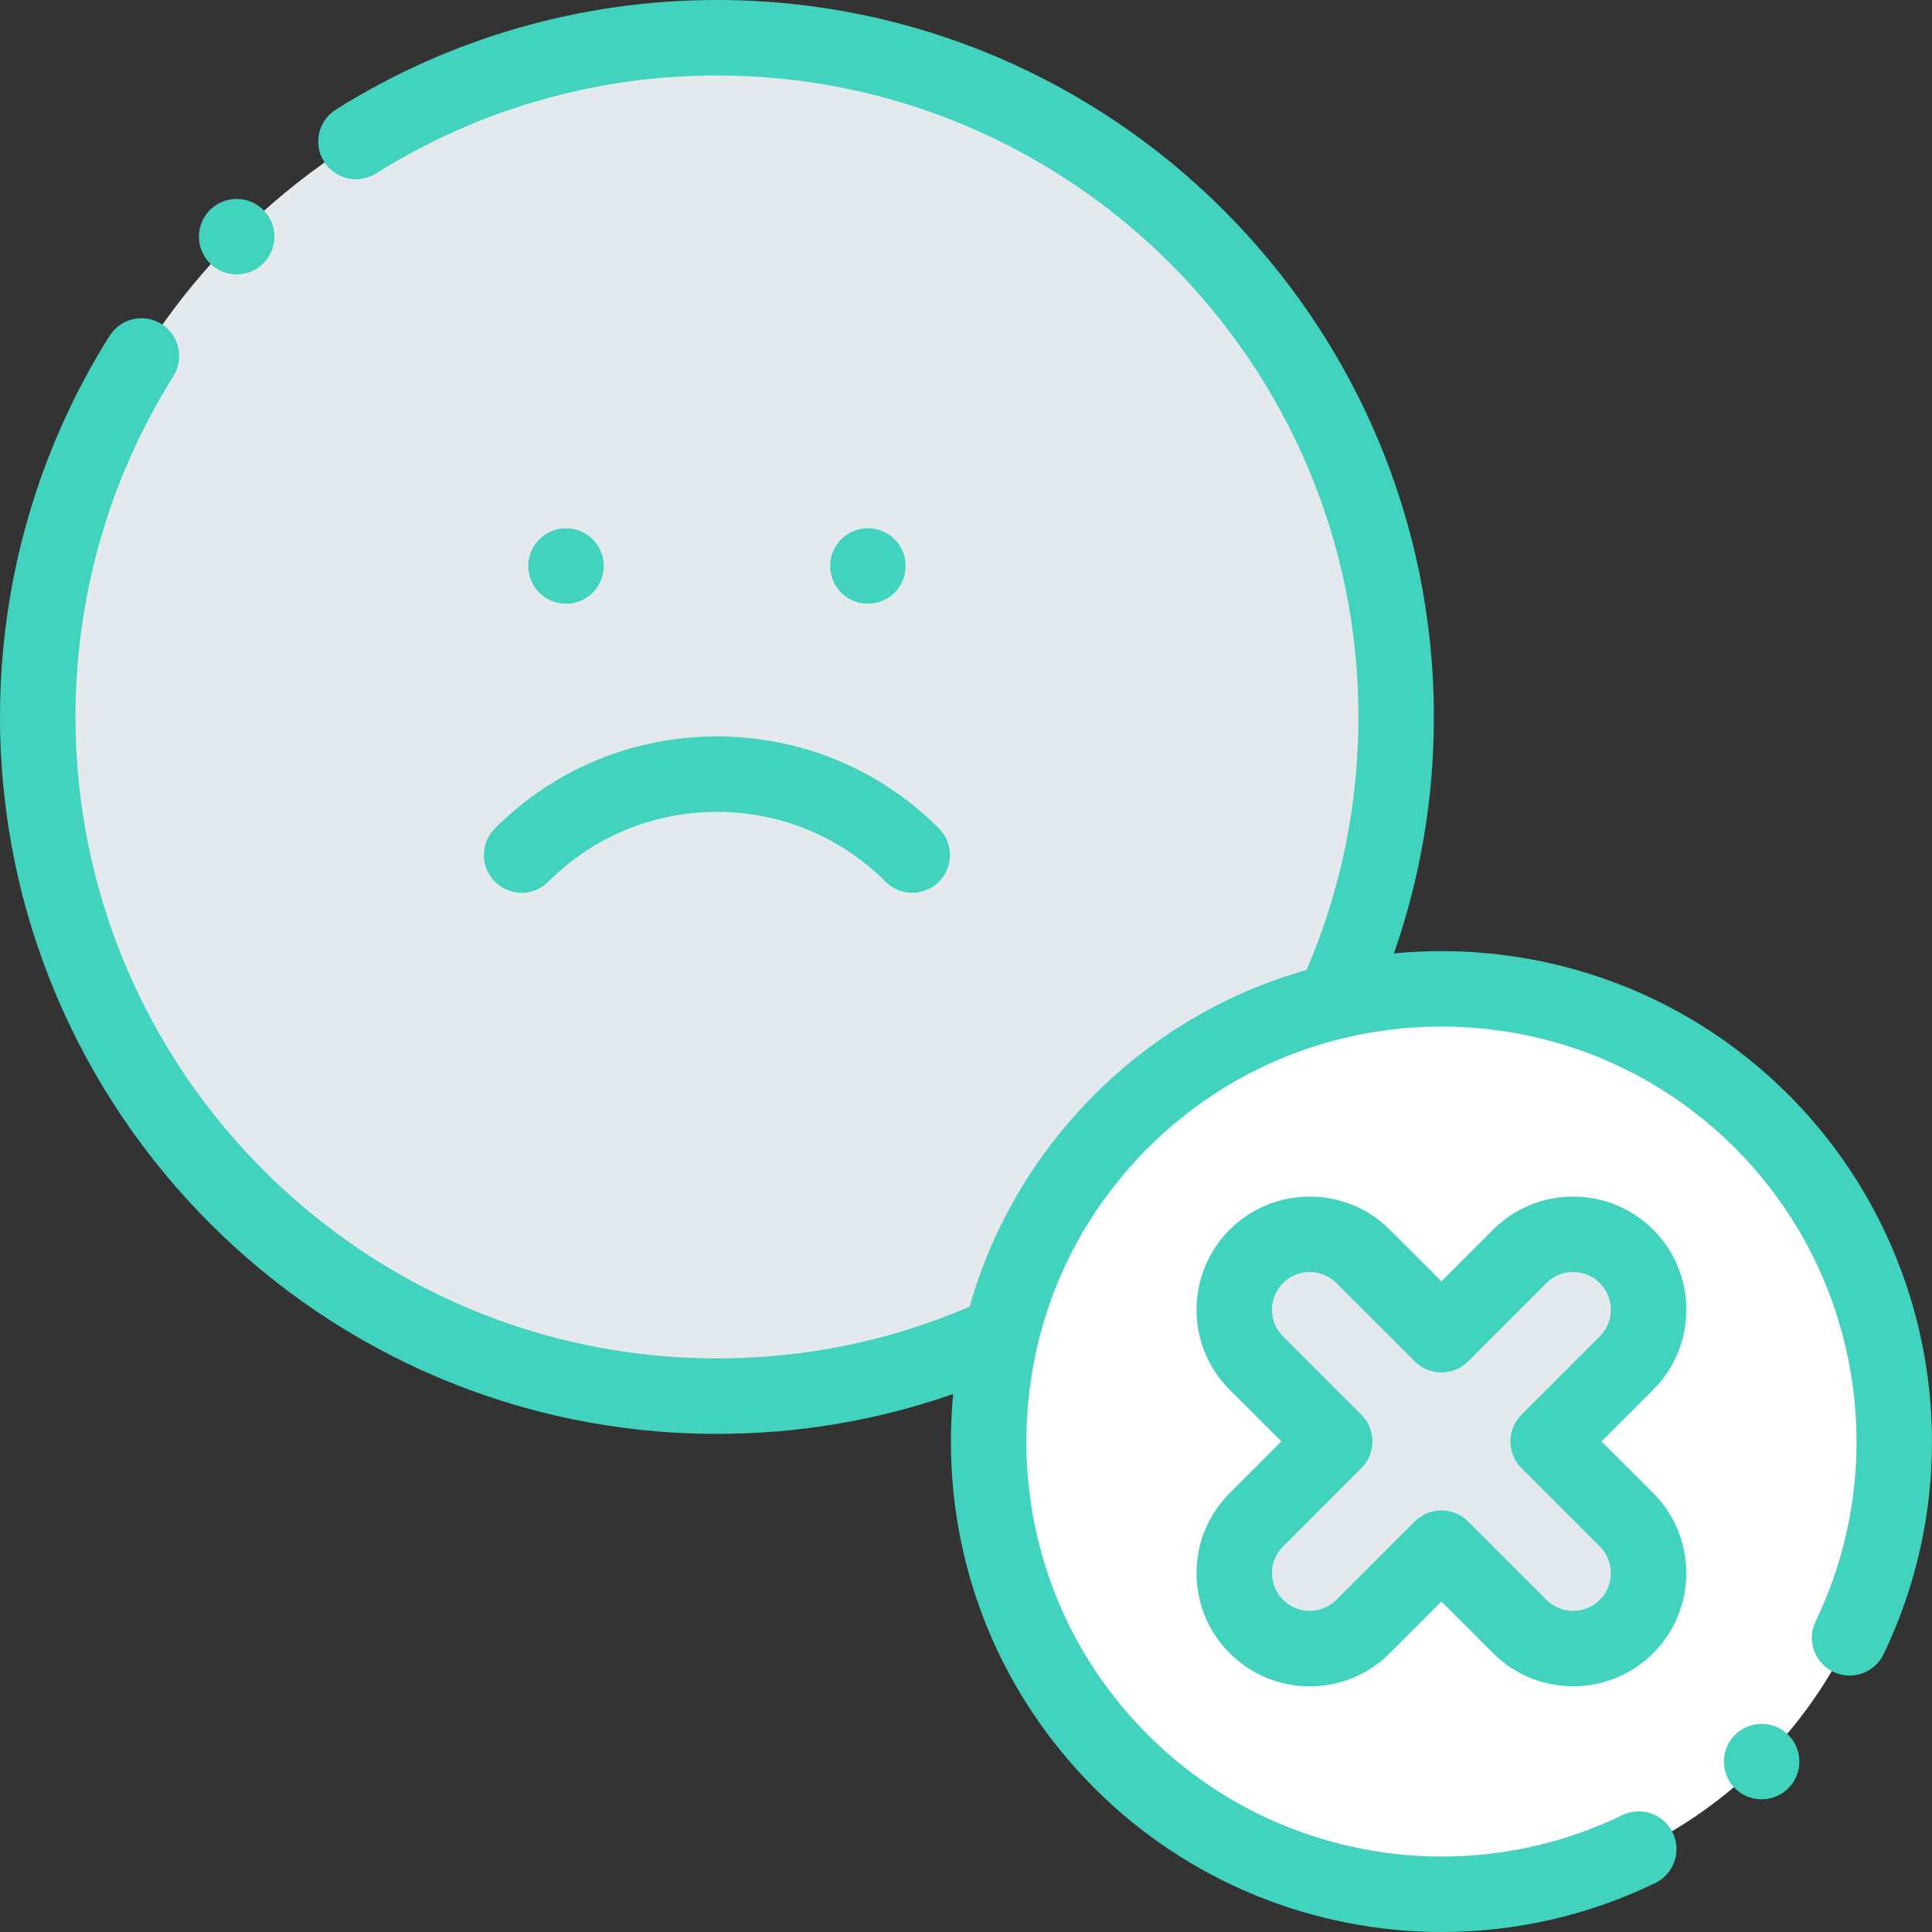 <?xml version="1.0"?>
<svg xmlns="http://www.w3.org/2000/svg" height="512px" viewBox="0 0 512 512" width="512px" class=""><rect x="0" y="0" width="512" height="512" fill="#333333" stroke="none"/><g><g fill-rule="evenodd"><path d="m189.996 10c-99.41 0-179.996 80.586-179.996 179.996s80.586 179.996 179.996 179.996c26.934 0 52.484-5.926 75.426-16.531 5.031-20.637 15.605-40.199 31.723-56.316 16.117-16.117 35.68-26.695 56.32-31.723 10.602-22.945 16.527-48.492 16.527-75.426 0-99.41-80.586-179.996-179.996-179.996zm0 0" fill="#ffd777" data-original="#FFD777" class="" style="fill:#E3E9ED" data-old_color="#ffd777"/><path d="m353.461 265.422c-20.637 5.031-40.199 15.605-56.316 31.723-16.121 16.117-26.695 35.68-31.727 56.32-9.594 39.363.98 82.637 31.727 113.383 46.859 46.859 122.84 46.859 169.699 0 46.863-46.863 46.863-122.844 0-169.703-30.742-30.746-74.016-41.32-113.383-31.723zm49.297 67.527c7.809-7.809 20.473-7.809 28.281 0 7.809 7.809 7.809 20.473 0 28.281l-20.766 20.766 20.766 20.766c7.809 7.809 7.809 20.469 0 28.277-7.809 7.809-20.473 7.809-28.281 0l-20.762-20.762-20.766 20.762c-7.809 7.809-20.473 7.809-28.281 0-7.809-7.809-7.809-20.469 0-28.277l20.766-20.766-20.766-20.766c-7.809-7.809-7.809-20.473 0-28.281 7.809-7.809 20.473-7.809 28.281 0l20.766 20.766zm0 0" fill="#ff836c" data-original="#FF836C" class="" style="fill:#FFFFFF" data-old_color="#ff836c"/><path d="m381.996 353.715-20.766-20.766c-7.809-7.809-20.473-7.809-28.281 0-7.809 7.809-7.809 20.473 0 28.281l20.766 20.766-20.766 20.766c-7.809 7.809-7.809 20.469 0 28.277 7.809 7.809 20.473 7.809 28.281 0l20.766-20.762 20.762 20.762c7.809 7.809 20.473 7.809 28.281 0 7.809-7.809 7.809-20.469 0-28.277l-20.766-20.766 20.766-20.766c7.809-7.809 7.809-20.473 0-28.281-7.809-7.809-20.473-7.809-28.281 0zm0 0" fill="#f7f7f7" data-original="#F7F7F7" class="active-path" style="fill:#E3E9ED" data-old_color="#f7f7f7"/></g><path d="m446.898 347.09c0-8.012-3.121-15.547-8.785-21.211-11.699-11.695-30.73-11.695-42.426 0l-13.691 13.695-13.695-13.695c-11.695-11.695-30.727-11.695-42.422 0-5.664 5.664-8.785 13.199-8.785 21.211 0 8.012 3.121 15.547 8.785 21.211l13.695 13.695-13.695 13.691c-5.664 5.668-8.785 13.199-8.785 21.211 0 8.016 3.121 15.547 8.785 21.215 5.664 5.664 13.199 8.785 21.211 8.785 8.012 0 15.547-3.121 21.211-8.785l13.695-13.695 13.691 13.695c11.699 11.691 30.727 11.691 42.426 0 11.695-11.699 11.695-30.73 0-42.426l-13.695-13.691 13.695-13.695c5.66-5.664 8.785-13.199 8.785-21.211zm-22.93 7.07-20.766 20.762c-1.875 1.875-2.93 4.422-2.93 7.074s1.055 5.191 2.93 7.07l20.766 20.766c3.898 3.895 3.898 10.238 0 14.137s-10.242 3.898-14.141 0l-20.766-20.762c-3.902-3.906-10.234-3.906-14.141 0l-20.766 20.762c-3.898 3.898-10.238 3.898-14.137 0-3.898-3.895-3.898-10.238 0-14.137l20.762-20.766c3.906-3.906 3.906-10.238 0-14.145l-20.762-20.766c-1.891-1.887-2.93-4.395-2.93-7.066s1.039-5.184 2.93-7.07c1.949-1.949 4.508-2.922 7.066-2.922 2.562 0 5.121.973 7.07 2.922l20.766 20.766c3.902 3.902 10.234 3.906 14.141 0l20.766-20.766c3.898-3.898 10.242-3.898 14.141 0 1.887 1.891 2.93 4.398 2.93 7.07s-1.039 5.18-2.93 7.07zm0 0" data-original="#000000" class="" style="fill:#41D3BD" data-old_color="#000000"/><path d="m473.918 290.074c-28.547-28.547-67.172-41.012-104.523-37.406 7.027-20.062 10.598-41.066 10.598-62.672 0-104.766-85.23-189.996-189.996-189.996-35.852 0-70.77 10.039-100.98 29.031-4.676 2.938-6.086 9.113-3.145 13.789 2.938 4.676 9.109 6.082 13.785 3.145 27.023-16.988 58.262-25.965 90.34-25.965 93.738 0 169.996 76.262 169.996 169.996 0 23.316-4.621 45.848-13.742 67.043-20.586 5.852-40 16.855-56.176 33.035-15.895 15.891-27.16 35.176-33.133 56.219-21.164 9.094-43.664 13.699-66.945 13.699-93.734 0-169.996-76.258-169.996-169.996 0-32.078 8.977-63.316 25.961-90.336 2.938-4.676 1.531-10.852-3.145-13.789-4.676-2.938-10.848-1.531-13.789 3.145-18.988 30.215-29.027 65.133-29.027 100.98 0 104.766 85.23 189.996 189.996 189.996 21.582 0 42.562-3.559 62.602-10.574-.398 4.156-.602 8.352-.602 12.578 0 34.723 13.523 67.367 38.078 91.922 24.941 24.941 58.258 38.082 92.035 38.082 19.18 0 38.512-4.242 56.531-12.965 4.973-2.406 7.051-8.387 4.648-13.355-2.406-4.973-8.391-7.051-13.359-4.645-42.102 20.379-92.621 11.832-125.715-21.262-20.773-20.773-32.219-48.398-32.219-77.777 0-8.797 1.035-17.43 3.027-25.773.09-.305.16-.613.219-.926 4.758-19.172 14.645-36.758 28.973-51.082 42.887-42.891 112.672-42.891 155.559 0 33.016 33.012 41.602 83.445 21.371 125.488-2.398 4.977-.305 10.953 4.676 13.348 4.973 2.395 10.949.305 13.344-4.676 23.91-49.691 13.766-109.289-25.246-148.301zm0 0" data-original="#000000" class="" style="fill:#41D3BD" data-old_color="#000000"/><path d="m131.164 233.668c3.906 3.902 10.238 3.902 14.145 0 11.938-11.938 27.809-18.512 44.688-18.512 16.883 0 32.75 6.574 44.688 18.512 1.953 1.953 4.512 2.93 7.07 2.93s5.117-.977 7.07-2.93c3.906-3.906 3.906-10.238 0-14.145-15.715-15.711-36.605-24.367-58.828-24.367s-43.117 8.656-58.832 24.367c-3.902 3.906-3.902 10.238 0 14.145zm0 0" data-original="#000000" class="" style="fill:#41D3BD" data-old_color="#000000"/><path d="m160 149.996c0-5.523-4.48-10-10-10h-.008c-5.523 0-9.996 4.477-9.996 10 0 5.523 4.48 10 10.004 10s10-4.477 10-10zm0 0" data-original="#000000" class="" style="fill:#41D3BD" data-old_color="#000000"/><path d="m240 149.996c0-5.523-4.477-10-10-10h-.008c-5.523 0-9.996 4.477-9.996 10 0 5.523 4.48 10 10.004 10s10-4.477 10-10zm0 0" data-original="#000000" class="" style="fill:#41D3BD" data-old_color="#000000"/><path d="m62.723 72.715c2.559 0 5.121-.977 7.074-2.93 3.902-3.906 3.902-10.234 0-14.141-3.906-3.906-10.238-3.906-14.145 0l-.004.004c-3.906 3.906-3.902 10.234.004 14.141 1.953 1.949 4.508 2.926 7.07 2.926zm0 0" data-original="#000000" class="" style="fill:#41D3BD" data-old_color="#000000"/><path d="m459.777 459.77-.004.004c-3.906 3.906-3.902 10.234.004 14.141 1.953 1.953 4.512 2.926 7.07 2.926s5.121-.977 7.074-2.93c3.902-3.902 3.902-10.234 0-14.141-3.906-3.906-10.234-3.906-14.145 0zm0 0" data-original="#000000" class="" style="fill:#41D3BD" data-old_color="#000000"/></g> </svg>
